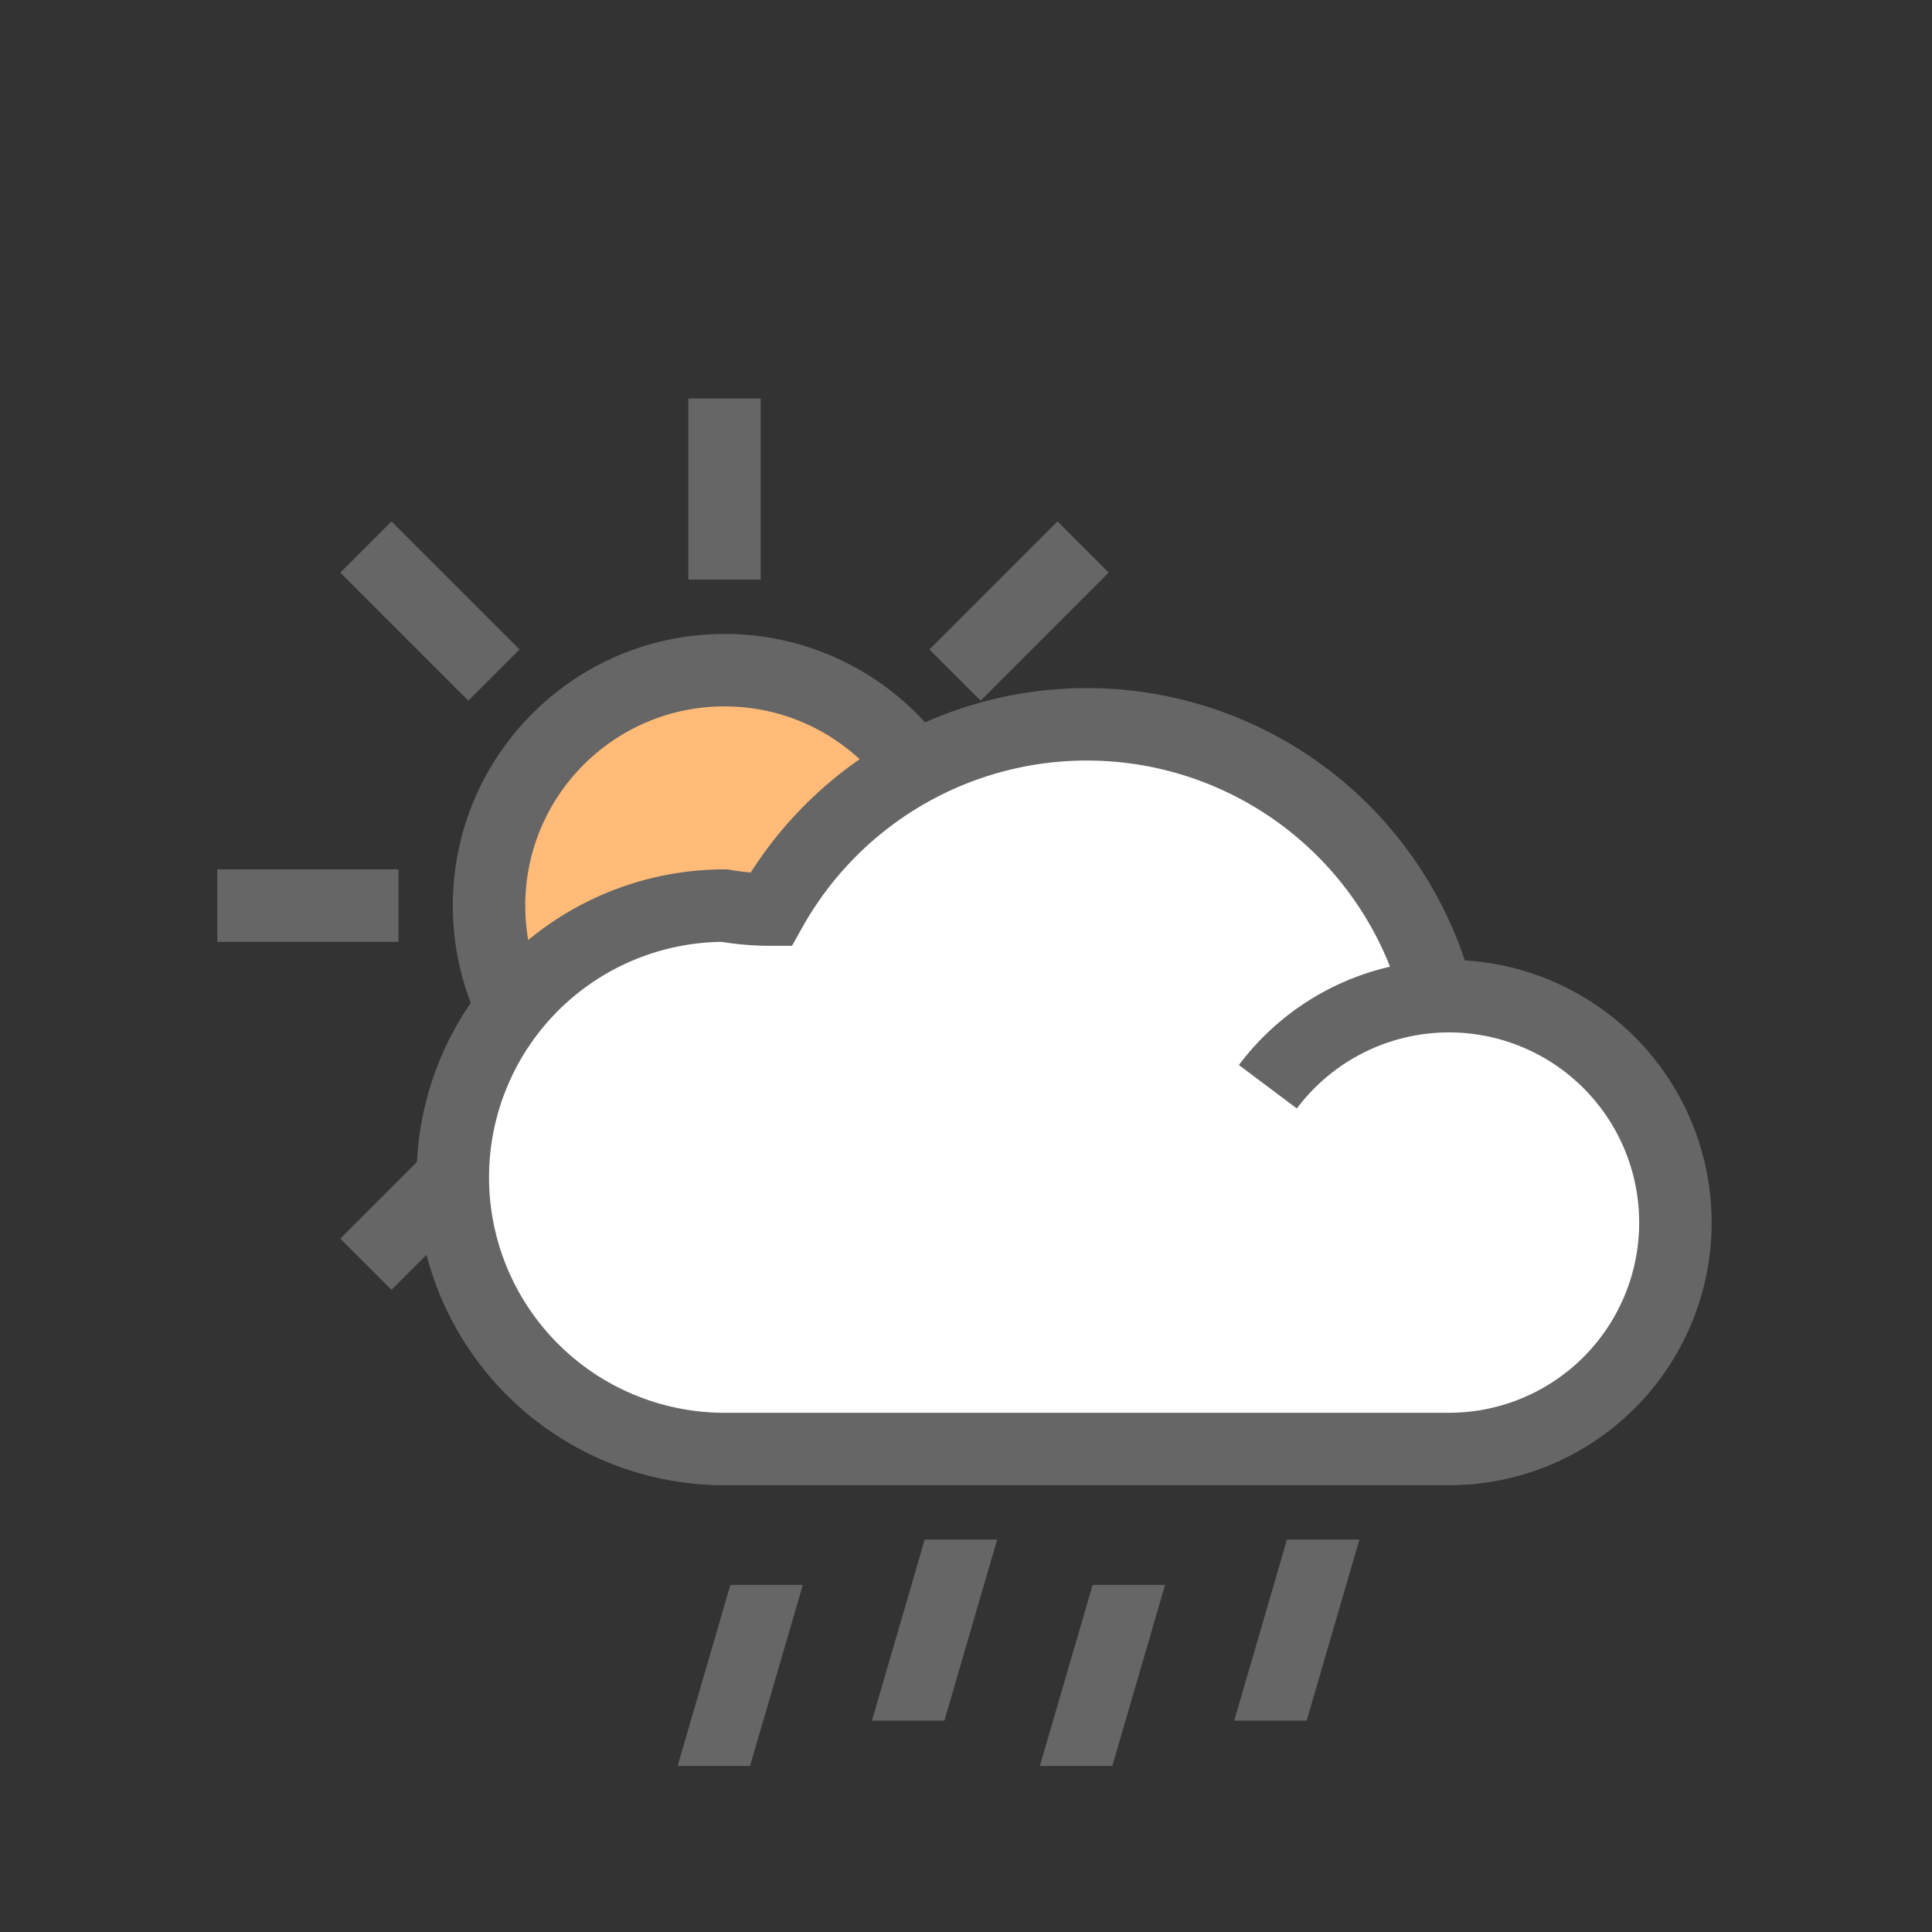 <svg version="1.1" width="100" height="100" xmlns="http://www.w3.org/2000/svg">
    <rect width="100%" height="100%" fill="#333333" stroke="none"/>
    <g transform="scale(0.75) translate(0 12.5)" stroke="#666" fill="#fb7" stroke-width="5">
        <circle cx="50" cy="50" r="16.25" vector-effect="non-scaling-stroke" />
        <line x1="72.500" y1="50.000" x2="85.000" y2="50.000" vector-effect="non-scaling-stroke" />
        <line x1="65.910" y1="65.910" x2="74.749" y2="74.749" vector-effect="non-scaling-stroke" />
        <line x1="50.000" y1="72.500" x2="50.000" y2="85.000" vector-effect="non-scaling-stroke" />
        <line x1="34.090" y1="65.910" x2="25.251" y2="74.749" vector-effect="non-scaling-stroke" />
        <line x1="27.500" y1="50.000" x2="15.000" y2="50.000" vector-effect="non-scaling-stroke" />
        <line x1="34.090" y1="34.090" x2="25.251" y2="25.251" vector-effect="non-scaling-stroke" />
        <line x1="50.000" y1="27.500" x2="50.000" y2="15.000" vector-effect="non-scaling-stroke" />
        <line x1="65.910" y1="34.090" x2="74.749" y2="25.251" vector-effect="non-scaling-stroke" />
    </g>
    <g transform="scale(0.75) translate(25 25)">
        <path d="M62.5,50 A15.625,15.625 0 1,1 75,75 L25,75 A18.75,18.75 0 0,1 25,37.5 A18.75,18.75 0 0,0 28.193,37.774 A25,25 0 0,1 73.936,42.748" vector-effect="non-scaling-stroke" style="stroke: #666; fill: #fff; stroke-width: 5px;" />
        <g transform="skewX(-16.25) translate(52.5 81.25)" stroke="#666" fill="none" stroke-width="5">
            <line x1="0" y1="3.125" x2="0" y2="15.625" vector-effect="non-scaling-stroke" />
            <line x1="12.5" y1="0" x2="12.5" y2="12.5" vector-effect="non-scaling-stroke" />
            <line x1="25" y1="3.125" x2="25" y2="15.625" vector-effect="non-scaling-stroke" />
            <line x1="37.5" y1="0" x2="37.5" y2="12.5" vector-effect="non-scaling-stroke" />
        </g>
    </g>
</svg>
